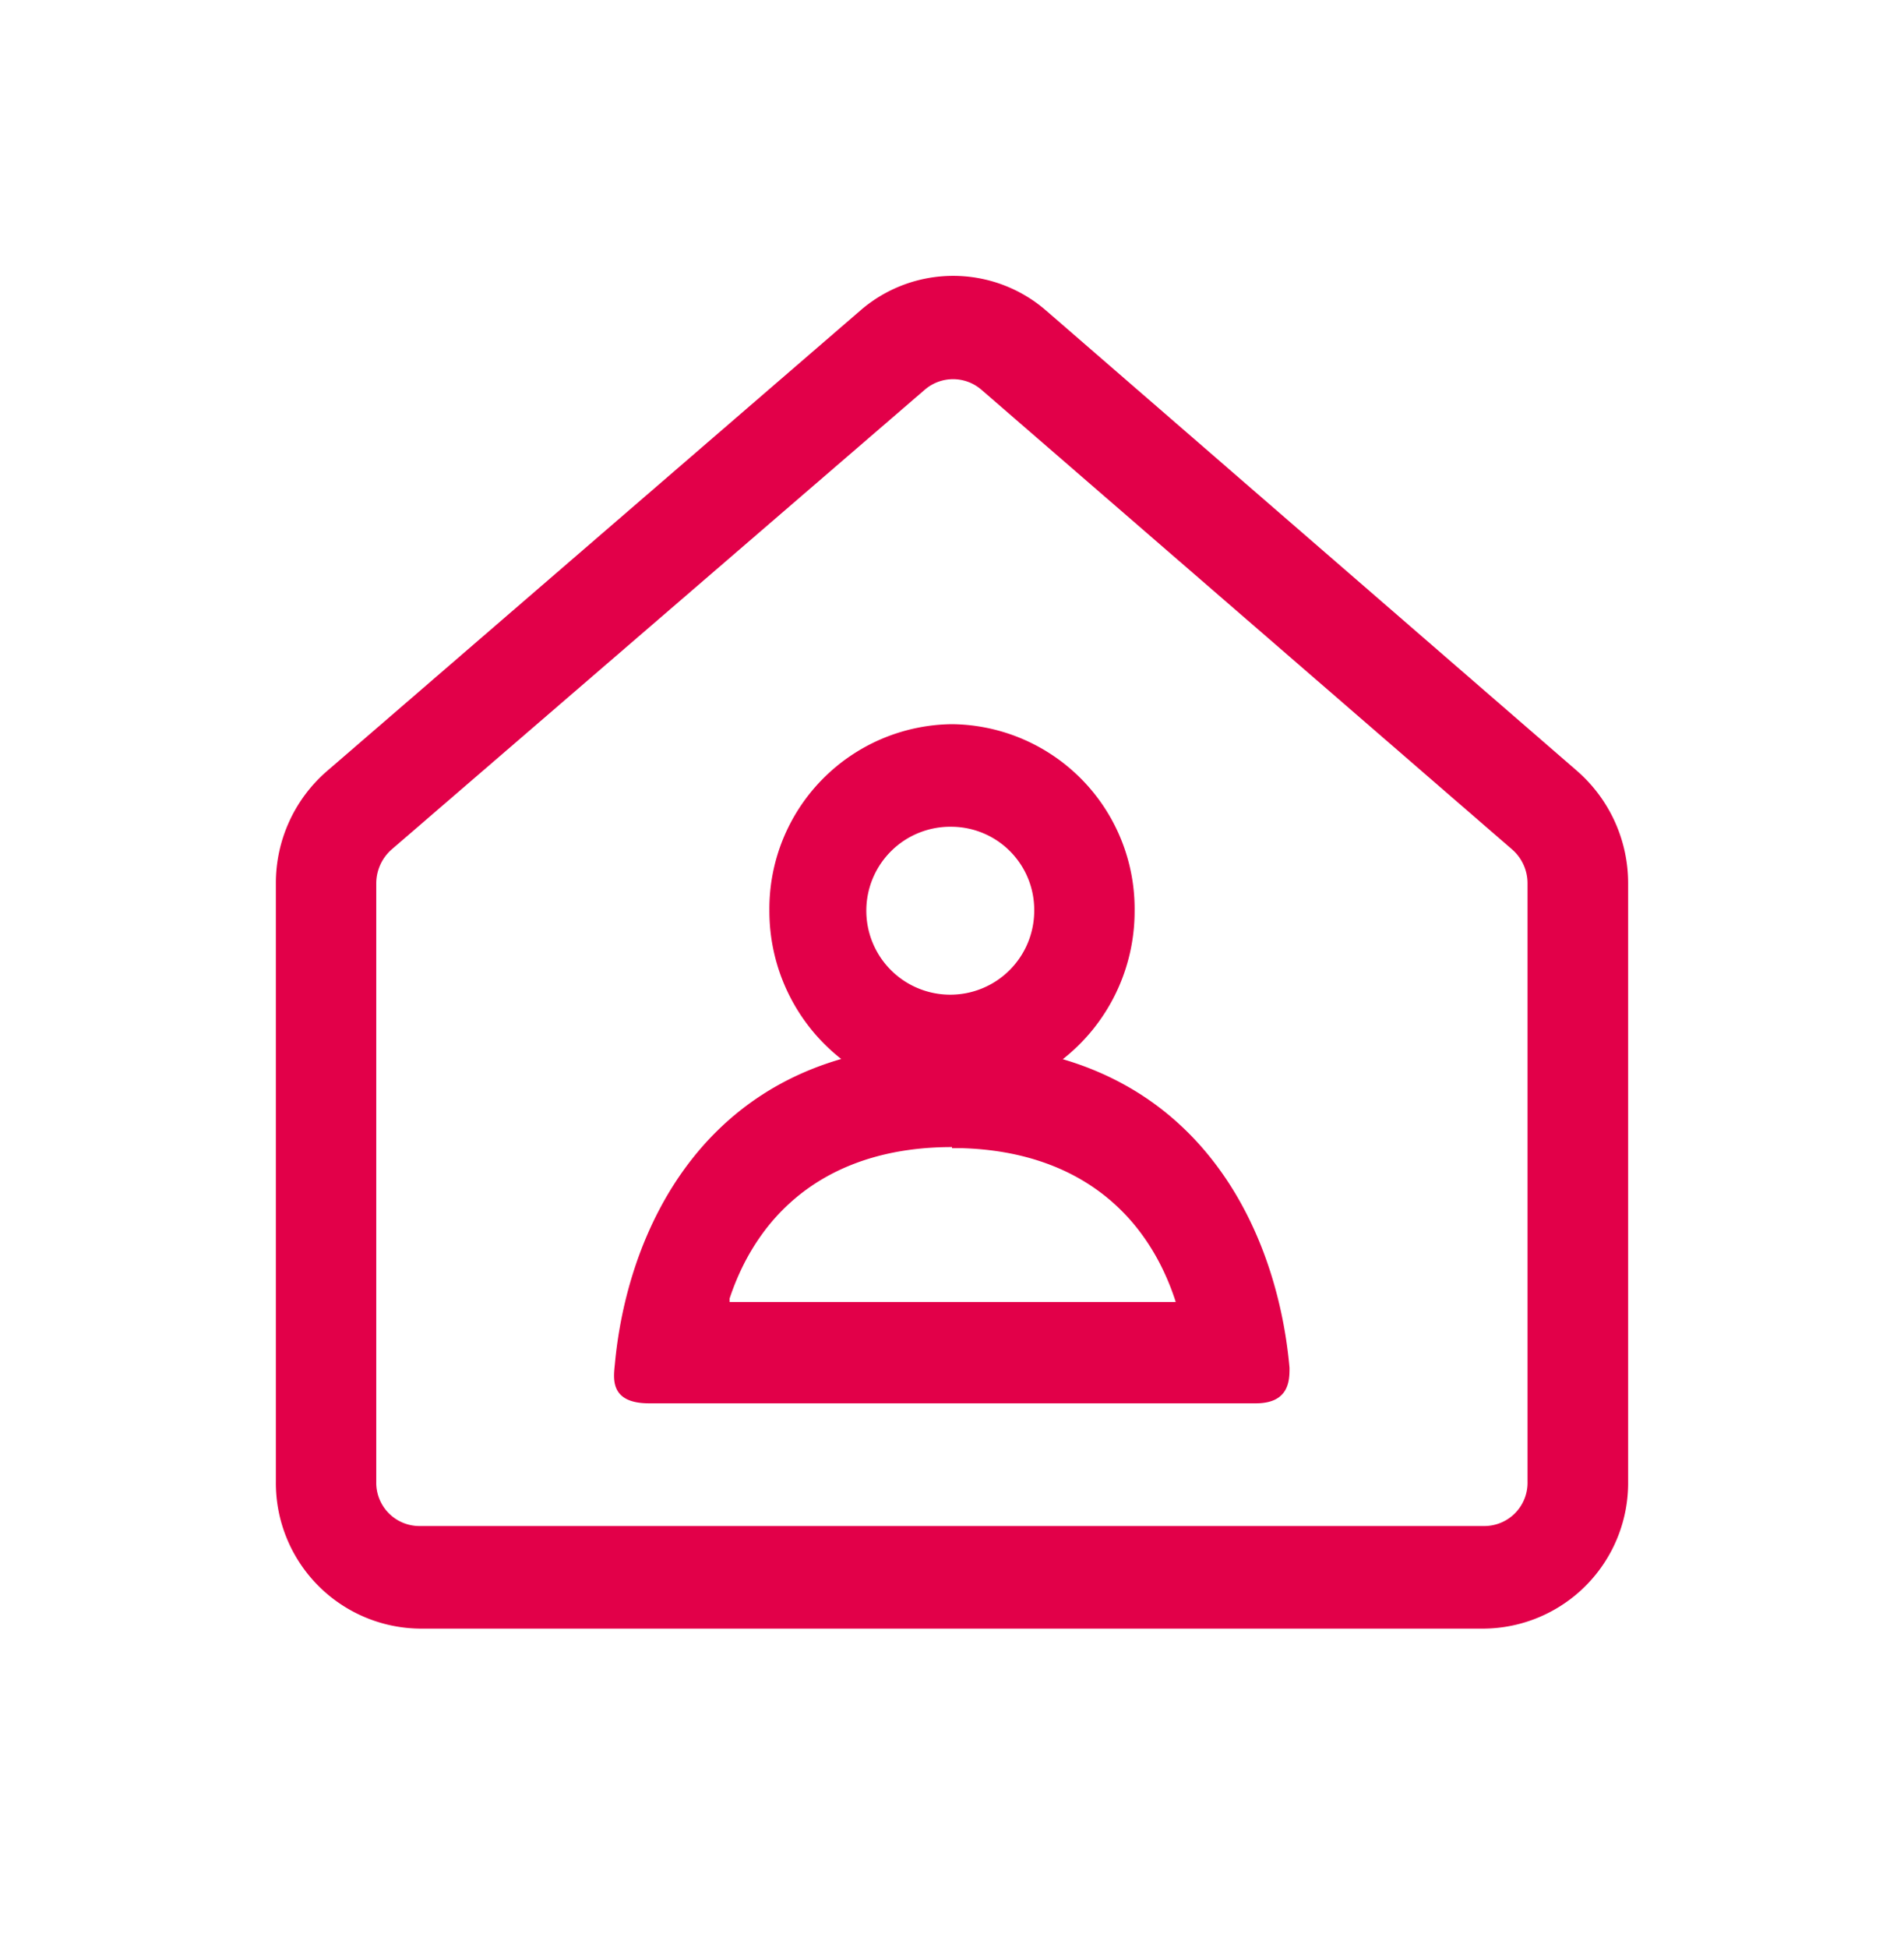 <svg xmlns="http://www.w3.org/2000/svg" data-name="Layer 1" viewBox="0 0 88 90" x="0px" y="0px"><title>Home_1</title><path d="M39.76,14.35a6.55,6.55,0,0,1,8.59,0L72.9,35.63a6.88,6.88,0,0,1,2.35,5.19V68.45a6.73,6.73,0,0,1-6.65,6.8H19.4a6.73,6.73,0,0,1-6.65-6.8V40.82a6.84,6.84,0,0,1,2.36-5.19ZM45.35,18a2,2,0,0,0-2.6,0L18.1,39.25a2.09,2.09,0,0,0-.71,1.57V68.45a2,2,0,0,0,2,2.06H68.6a2,2,0,0,0,2-2.06V40.82a2.07,2.07,0,0,0-.71-1.57Z" fill="#e20049"/><path d="M44,33.46a8.53,8.53,0,0,1,8.44,8.62,8.69,8.69,0,0,1-3.32,6.86c7.26,2.13,10,8.83,10.48,14.26,0,.56,0,1.65-1.58,1.64H30c-1.86,0-1.64-1.2-1.58-1.83.5-5.38,3.28-12,10.46-14.08a8.69,8.69,0,0,1-3.32-6.86A8.53,8.53,0,0,1,44,33.46ZM44,53c-5.45,0-8.87,2.76-10.28,7l0,.16H54.34l-.05-.16c-1.38-4.09-4.65-6.8-9.85-6.95H44ZM44,38.2a3.88,3.88,0,1,0,3.8,3.88A3.84,3.84,0,0,0,44,38.2Z" fill="#e20049"/></svg>